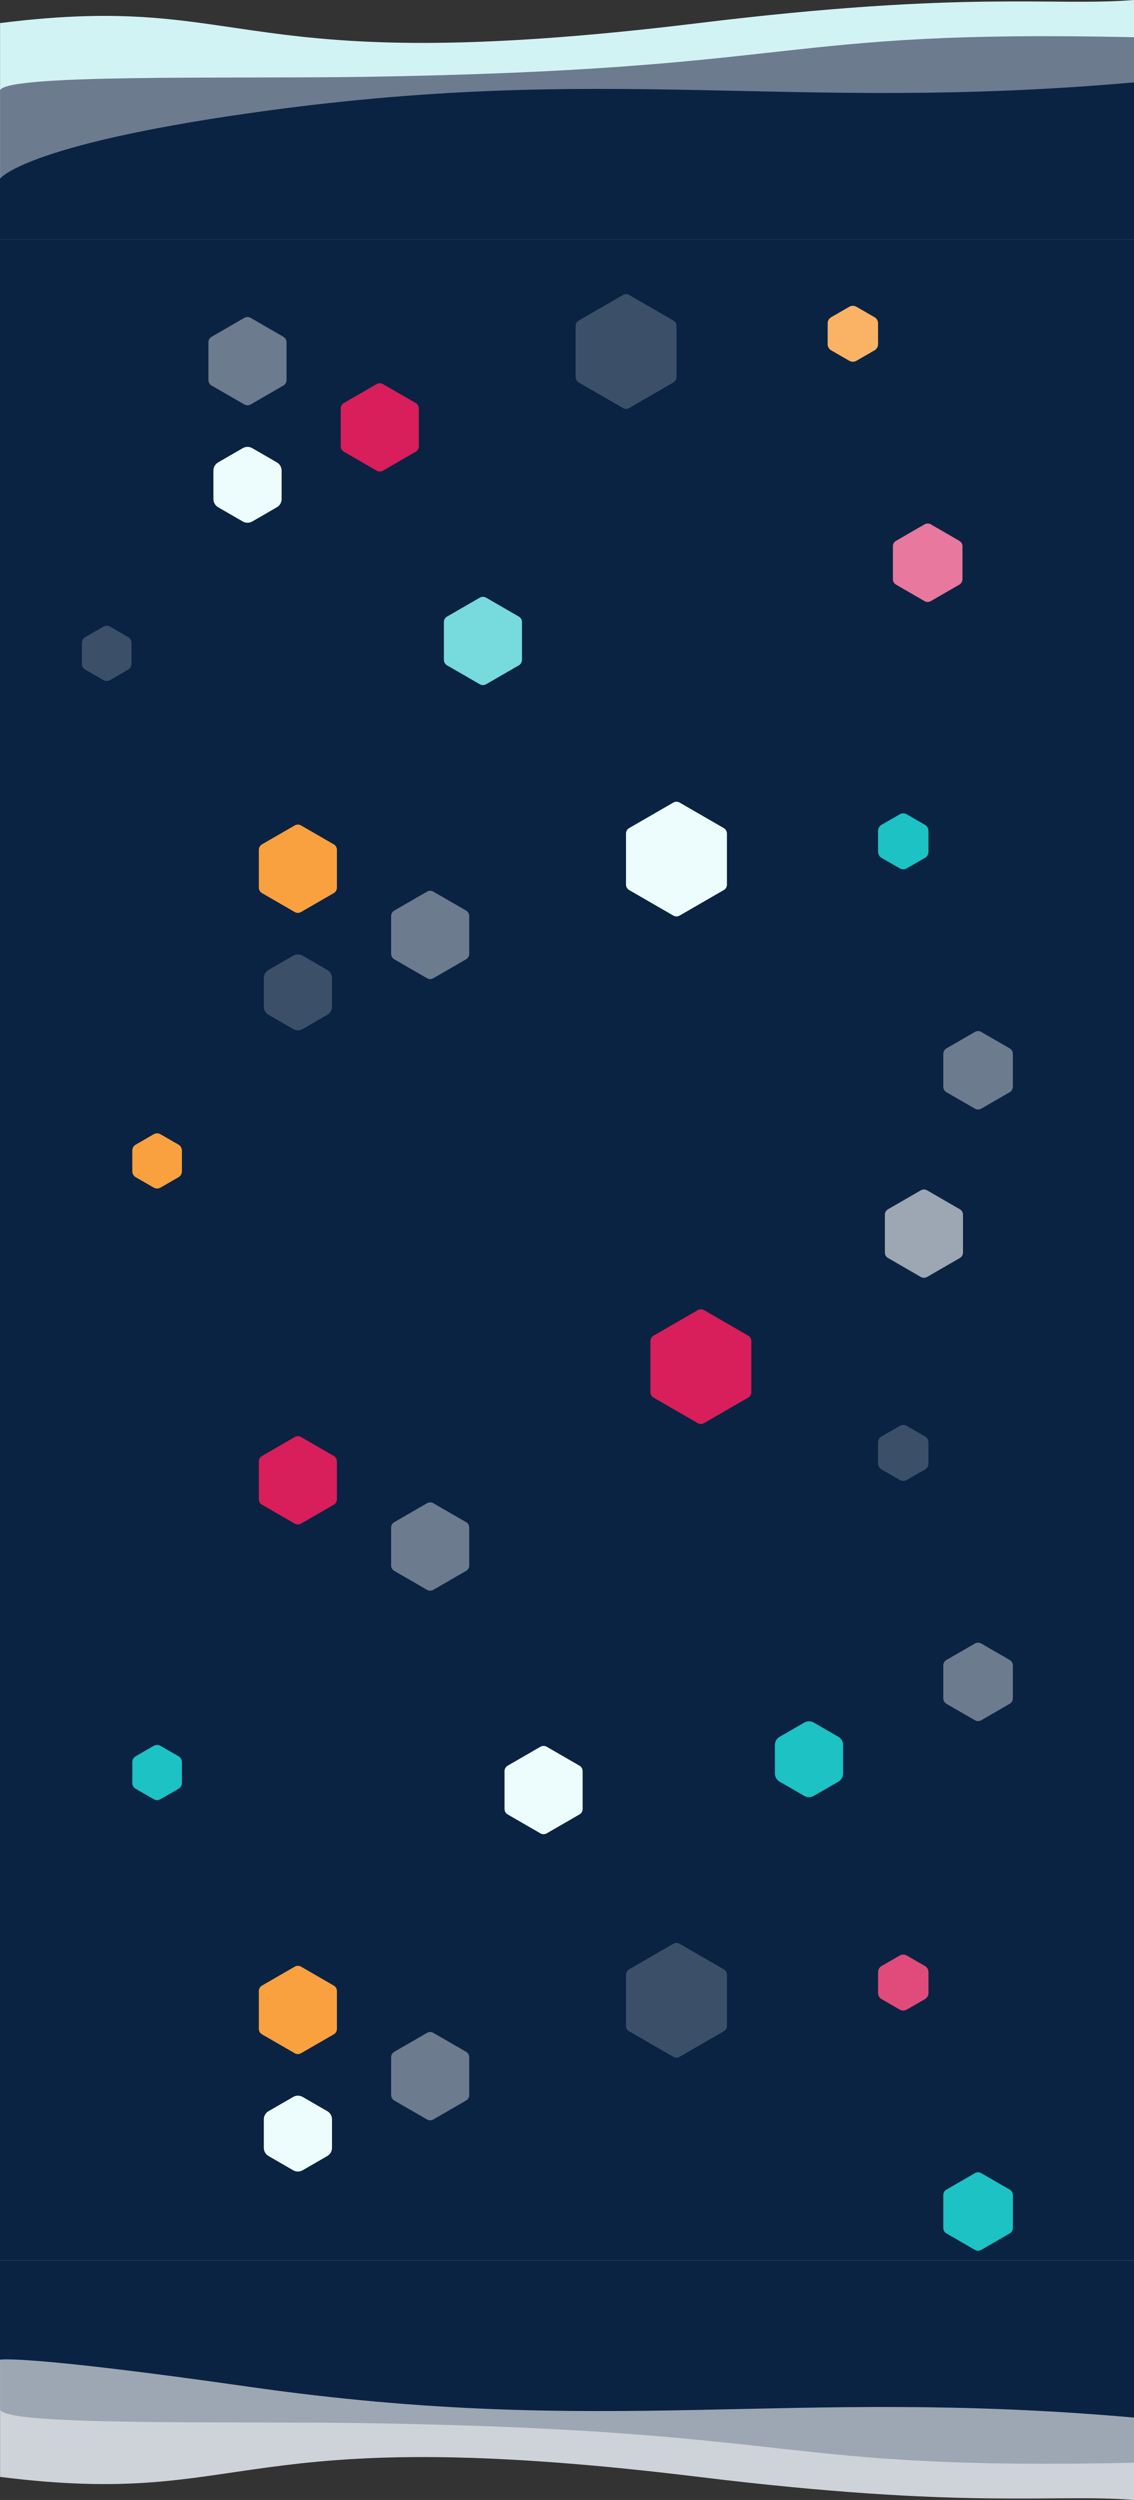 <svg width="360" height="793" viewBox="0 0 360 793" fill="none" xmlns="http://www.w3.org/2000/svg">
<rect x="0" y="0" width="360" height="793" fill="#333333" stroke="none"/>
<rect width="360" height="697" transform="translate(0 42)" fill="#0A2342"/>
<g clip-path="url(#clip0_929_296)">
<path d="M77.075 142.152C78.004 141.616 79.147 141.616 80.075 142.152L87.901 146.67C88.829 147.206 89.401 148.196 89.401 149.268V158.304C89.401 159.376 88.829 160.366 87.901 160.902L80.075 165.42C79.147 165.956 78.004 165.956 77.075 165.42L69.25 160.902C68.322 160.366 67.75 159.376 67.75 158.304V149.268C67.75 148.196 68.322 147.206 69.25 146.67L77.075 142.152Z" fill="#EDFCFC"/>
<path d="M32.784 198.792C33.459 198.403 34.291 198.403 34.966 198.792L40.659 202.077C41.334 202.466 41.75 203.186 41.75 203.965V210.535C41.75 211.314 41.334 212.034 40.659 212.423L34.966 215.708C34.291 216.097 33.459 216.097 32.784 215.708L27.091 212.423C26.416 212.034 26 211.314 26 210.535V203.965C26 203.186 26.416 202.466 27.091 202.077L32.784 198.792Z" fill="#3B4F68"/>
<path d="M269.641 97.296C270.327 96.901 271.173 96.901 271.859 97.296L277.641 100.628C278.327 101.023 278.75 101.753 278.75 102.544V109.206C278.75 109.997 278.327 110.727 277.641 111.122L271.859 114.454C271.173 114.849 270.327 114.849 269.641 114.454L263.859 111.122C263.173 110.727 262.75 109.997 262.75 109.206V102.544C262.75 101.753 263.173 101.023 263.859 100.628L269.641 97.296Z" fill="#FAB365"/>
<path d="M77.564 100.827C78.183 100.47 78.945 100.47 79.564 100.827L89.96 106.83C90.579 107.187 90.96 107.847 90.96 108.562V120.566C90.96 121.281 90.579 121.941 89.96 122.298L79.564 128.301C78.945 128.658 78.183 128.658 77.564 128.301L67.168 122.298C66.549 121.941 66.168 121.281 66.168 120.566V108.562C66.168 107.847 66.549 107.187 67.168 106.83L77.564 100.827Z" fill="#6C7B8E"/>
<path d="M293.5 166.327C294.119 165.97 294.881 165.97 295.5 166.327L304.542 171.548C305.161 171.905 305.542 172.565 305.542 173.28V183.72C305.542 184.435 305.161 185.095 304.542 185.452L295.5 190.673C294.881 191.03 294.119 191.03 293.5 190.673L284.458 185.452C283.839 185.095 283.458 184.435 283.458 183.72V173.28C283.458 172.565 283.839 171.905 284.458 171.548L293.5 166.327Z" fill="#E8789D"/>
<path d="M119.564 121.827C120.183 121.47 120.945 121.47 121.564 121.827L131.96 127.83C132.579 128.187 132.96 128.847 132.96 129.562V141.566C132.96 142.281 132.579 142.941 131.96 143.298L121.564 149.301C120.945 149.658 120.183 149.658 119.564 149.301L109.168 143.298C108.549 142.941 108.168 142.281 108.168 141.566V129.562C108.168 128.847 108.549 128.187 109.168 127.83L119.564 121.827Z" fill="#D81E5B"/>
<path d="M152.314 189.577C152.933 189.22 153.695 189.22 154.314 189.577L164.71 195.58C165.329 195.937 165.71 196.597 165.71 197.312V209.316C165.71 210.031 165.329 210.691 164.71 211.048L154.314 217.051C153.695 217.408 152.933 217.408 152.314 217.051L141.918 211.048C141.299 210.691 140.918 210.031 140.918 209.316V197.312C140.918 196.597 141.299 195.937 141.918 195.58L152.314 189.577Z" fill="#77DADC"/>
<path d="M197.75 93.577C198.369 93.22 199.131 93.22 199.75 93.577L213.771 101.673C214.39 102.03 214.771 102.69 214.771 103.405V119.595C214.771 120.31 214.39 120.97 213.771 121.327L199.75 129.423C199.131 129.78 198.369 129.78 197.75 129.423L183.729 121.327C183.11 120.97 182.729 120.31 182.729 119.595V103.405C182.729 102.69 183.11 102.03 183.729 101.673L197.75 93.577Z" fill="#3B4F68"/>
<path d="M93.075 303.152C94.004 302.616 95.147 302.616 96.075 303.152L103.901 307.67C104.829 308.206 105.401 309.196 105.401 310.268V319.304C105.401 320.376 104.829 321.366 103.901 321.902L96.075 326.42C95.147 326.956 94.004 326.956 93.075 326.42L85.25 321.902C84.322 321.366 83.75 320.376 83.75 319.304V310.268C83.75 309.196 84.322 308.206 85.25 307.67L93.075 303.152Z" fill="#3B4F68"/>
<path d="M255.325 546.402C256.254 545.866 257.397 545.866 258.325 546.402L266.151 550.92C267.079 551.456 267.651 552.446 267.651 553.518V562.554C267.651 563.626 267.079 564.616 266.151 565.152L258.325 569.67C257.397 570.206 256.254 570.206 255.325 569.67L247.5 565.152C246.572 564.616 246 563.626 246 562.554V553.518C246 552.446 246.572 551.456 247.5 550.92L255.325 546.402Z" fill="#1CC2C4"/>
<path d="M48.784 359.792C49.459 359.403 50.291 359.403 50.966 359.792L56.659 363.077C57.334 363.466 57.75 364.186 57.75 364.965V371.535C57.75 372.314 57.334 373.034 56.659 373.423L50.966 376.708C50.291 377.097 49.459 377.097 48.784 376.708L43.091 373.423C42.416 373.034 42 372.314 42 371.535V364.965C42 364.186 42.416 363.466 43.091 363.077L48.784 359.792Z" fill="#F9A03F"/>
<path d="M48.784 553.792C49.459 553.403 50.291 553.403 50.966 553.792L56.659 557.077C57.334 557.466 57.75 558.186 57.75 558.965V565.535C57.75 566.314 57.334 567.034 56.659 567.423L50.966 570.708C50.291 571.097 49.459 571.097 48.784 570.708L43.091 567.423C42.416 567.034 42 566.314 42 565.535V558.965C42 558.186 42.416 557.466 43.091 557.077L48.784 553.792Z" fill="#1CC2C4"/>
<path d="M285.641 258.296C286.327 257.901 287.173 257.901 287.859 258.296L293.641 261.628C294.327 262.023 294.75 262.753 294.75 263.544V270.206C294.75 270.997 294.327 271.727 293.641 272.122L287.859 275.454C287.173 275.849 286.327 275.849 285.641 275.454L279.859 272.122C279.173 271.727 278.75 270.997 278.75 270.206V263.544C278.75 262.753 279.173 262.023 279.859 261.628L285.641 258.296Z" fill="#1CC2C4"/>
<path d="M285.641 452.296C286.327 451.901 287.173 451.901 287.859 452.296L293.641 455.628C294.327 456.023 294.75 456.753 294.75 457.544V464.206C294.75 464.997 294.327 465.727 293.641 466.122L287.859 469.454C287.173 469.849 286.327 469.849 285.641 469.454L279.859 466.122C279.173 465.727 278.75 464.997 278.75 464.206V457.544C278.75 456.753 279.173 456.023 279.859 455.628L285.641 452.296Z" fill="#3B4F68"/>
<path d="M93.564 261.827C94.183 261.47 94.945 261.47 95.564 261.827L105.96 267.83C106.579 268.187 106.96 268.847 106.96 269.562V281.566C106.96 282.281 106.579 282.941 105.96 283.298L95.564 289.301C94.945 289.658 94.183 289.658 93.564 289.301L83.168 283.298C82.549 282.941 82.168 282.281 82.168 281.566V269.562C82.168 268.847 82.549 268.187 83.168 267.83L93.564 261.827Z" fill="#F9A03F"/>
<path d="M93.564 455.827C94.183 455.47 94.945 455.47 95.564 455.827L105.96 461.83C106.579 462.187 106.96 462.847 106.96 463.562V475.566C106.96 476.281 106.579 476.941 105.96 477.298L95.564 483.301C94.945 483.658 94.183 483.658 93.564 483.301L83.168 477.298C82.549 476.941 82.168 476.281 82.168 475.566V463.562C82.168 462.847 82.549 462.187 83.168 461.83L93.564 455.827Z" fill="#D81E5B"/>
<path d="M309.5 327.327C310.119 326.97 310.881 326.97 311.5 327.327L320.542 332.548C321.161 332.905 321.542 333.565 321.542 334.28V344.72C321.542 345.435 321.161 346.095 320.542 346.452L311.5 351.673C310.881 352.03 310.119 352.03 309.5 351.673L300.458 346.452C299.839 346.095 299.458 345.435 299.458 344.72V334.28C299.458 333.565 299.839 332.905 300.458 332.548L309.5 327.327Z" fill="#6C7B8E"/>
<path d="M309.5 521.327C310.119 520.97 310.881 520.97 311.5 521.327L320.542 526.548C321.161 526.905 321.542 527.565 321.542 528.28V538.72C321.542 539.435 321.161 540.095 320.542 540.452L311.5 545.673C310.881 546.03 310.119 546.03 309.5 545.673L300.458 540.452C299.839 540.095 299.458 539.435 299.458 538.72V528.28C299.458 527.565 299.839 526.905 300.458 526.548L309.5 521.327Z" fill="#6C7B8E"/>
<path d="M135.564 282.827C136.183 282.47 136.945 282.47 137.564 282.827L147.96 288.83C148.579 289.187 148.96 289.847 148.96 290.562V302.566C148.96 303.281 148.579 303.941 147.96 304.298L137.564 310.301C136.945 310.658 136.183 310.658 135.564 310.301L125.168 304.298C124.549 303.941 124.168 303.281 124.168 302.566V290.562C124.168 289.847 124.549 289.187 125.168 288.83L135.564 282.827Z" fill="#6C7B8E"/>
<path d="M135.564 476.827C136.183 476.47 136.945 476.47 137.564 476.827L147.96 482.83C148.579 483.187 148.96 483.847 148.96 484.562V496.566C148.96 497.281 148.579 497.941 147.96 498.298L137.564 504.301C136.945 504.658 136.183 504.658 135.564 504.301L125.168 498.298C124.549 497.941 124.168 497.281 124.168 496.566V484.562C124.168 483.847 124.549 483.187 125.168 482.83L135.564 476.827Z" fill="#6C7B8E"/>
<path d="M292.314 377.577C292.933 377.22 293.695 377.22 294.314 377.577L304.71 383.58C305.329 383.937 305.71 384.597 305.71 385.312V397.316C305.71 398.031 305.329 398.691 304.71 399.048L294.314 405.051C293.695 405.408 292.933 405.408 292.314 405.051L281.918 399.048C281.299 398.691 280.918 398.031 280.918 397.316V385.312C280.918 384.597 281.299 383.937 281.918 383.58L292.314 377.577Z" fill="#9DA7B3"/>
<path d="M171.564 554.077C172.183 553.72 172.945 553.72 173.564 554.077L183.96 560.08C184.579 560.437 184.96 561.097 184.96 561.812V573.816C184.96 574.531 184.579 575.191 183.96 575.548L173.564 581.551C172.945 581.908 172.183 581.908 171.564 581.551L161.168 575.548C160.549 575.191 160.168 574.531 160.168 573.816V561.812C160.168 561.097 160.549 560.437 161.168 560.08L171.564 554.077Z" fill="#EDFCFC"/>
<path d="M213.75 254.577C214.369 254.22 215.131 254.22 215.75 254.577L229.771 262.673C230.39 263.03 230.771 263.69 230.771 264.405V280.595C230.771 281.31 230.39 281.97 229.771 282.327L215.75 290.423C215.131 290.78 214.369 290.78 213.75 290.423L199.729 282.327C199.11 281.97 198.729 281.31 198.729 280.595V264.405C198.729 263.69 199.11 263.03 199.729 262.673L213.75 254.577Z" fill="#EDFCFC"/>
<path d="M221.5 415.577C222.119 415.22 222.881 415.22 223.5 415.577L237.521 423.673C238.14 424.03 238.521 424.69 238.521 425.405V441.595C238.521 442.31 238.14 442.97 237.521 443.327L223.5 451.423C222.881 451.78 222.119 451.78 221.5 451.423L207.479 443.327C206.86 442.97 206.479 442.31 206.479 441.595V425.405C206.479 424.69 206.86 424.03 207.479 423.673L221.5 415.577Z" fill="#D81E5B"/>
<path d="M93.075 665.152C94.004 664.616 95.147 664.616 96.075 665.152L103.901 669.67C104.829 670.206 105.401 671.196 105.401 672.268V681.304C105.401 682.376 104.829 683.366 103.901 683.902L96.075 688.42C95.147 688.956 94.004 688.956 93.075 688.42L85.25 683.902C84.322 683.366 83.75 682.376 83.75 681.304V672.268C83.75 671.196 84.322 670.206 85.25 669.67L93.075 665.152Z" fill="#EDFCFC"/>
<path d="M48.784 721.792C49.459 721.403 50.291 721.403 50.966 721.792L56.659 725.077C57.334 725.466 57.75 726.186 57.75 726.965V733.535C57.75 734.314 57.334 735.034 56.659 735.423L50.966 738.708C50.291 739.097 49.459 739.097 48.784 738.708L43.091 735.423C42.416 735.034 42 734.314 42 733.535V726.965C42 726.186 42.416 725.466 43.091 725.077L48.784 721.792Z" fill="#3B4F68"/>
<path d="M285.641 620.296C286.327 619.901 287.173 619.901 287.859 620.296L293.641 623.628C294.327 624.023 294.75 624.753 294.75 625.544V632.206C294.75 632.997 294.327 633.727 293.641 634.122L287.859 637.454C287.173 637.849 286.327 637.849 285.641 637.454L279.859 634.122C279.173 633.727 278.75 632.997 278.75 632.206V625.544C278.75 624.753 279.173 624.023 279.859 623.628L285.641 620.296Z" fill="#E04B7C"/>
<path d="M93.564 623.827C94.183 623.47 94.945 623.47 95.564 623.827L105.96 629.83C106.579 630.187 106.96 630.847 106.96 631.562V643.566C106.96 644.281 106.579 644.941 105.96 645.298L95.564 651.301C94.945 651.658 94.183 651.658 93.564 651.301L83.168 645.298C82.549 644.941 82.168 644.281 82.168 643.566V631.562C82.168 630.847 82.549 630.187 83.168 629.83L93.564 623.827Z" fill="#F9A03F"/>
<path d="M309.5 689.327C310.119 688.97 310.881 688.97 311.5 689.327L320.542 694.548C321.161 694.905 321.542 695.565 321.542 696.28V706.72C321.542 707.435 321.161 708.095 320.542 708.452L311.5 713.673C310.881 714.03 310.119 714.03 309.5 713.673L300.458 708.452C299.839 708.095 299.458 707.435 299.458 706.72V696.28C299.458 695.565 299.839 694.905 300.458 694.548L309.5 689.327Z" fill="#1CC2C4"/>
<path d="M135.564 644.827C136.183 644.47 136.945 644.47 137.564 644.827L147.96 650.83C148.579 651.187 148.96 651.847 148.96 652.562V664.566C148.96 665.281 148.579 665.941 147.96 666.298L137.564 672.301C136.945 672.658 136.183 672.658 135.564 672.301L125.168 666.298C124.549 665.941 124.168 665.281 124.168 664.566V652.562C124.168 651.847 124.549 651.187 125.168 650.83L135.564 644.827Z" fill="#6C7B8E"/>
<path d="M171.564 722.077C172.183 721.72 172.945 721.72 173.564 722.077L183.96 728.08C184.579 728.437 184.96 729.097 184.96 729.812V741.816C184.96 742.531 184.579 743.191 183.96 743.548L173.564 749.551C172.945 749.908 172.183 749.908 171.564 749.551L161.168 743.548C160.549 743.191 160.168 742.531 160.168 741.816V729.812C160.168 729.097 160.549 728.437 161.168 728.08L171.564 722.077Z" fill="#9DA7B3"/>
<path d="M213.75 616.577C214.369 616.22 215.131 616.22 215.75 616.577L229.771 624.673C230.39 625.03 230.771 625.69 230.771 626.405V642.595C230.771 643.31 230.39 643.97 229.771 644.327L215.75 652.423C215.131 652.78 214.369 652.78 213.75 652.423L199.729 644.327C199.11 643.97 198.729 643.31 198.729 642.595V626.405C198.729 625.69 199.11 625.03 199.729 624.673L213.75 616.577Z" fill="#3B4F68"/>
</g>
<g clip-path="url(#clip1_929_296)">
<path d="M221.836 7.319C307.495 -3.145 334.336 2.071 360 0L360 77.196L0.02 77.196L0.02 7.319C81.387 -2.896 71.894 25.636 221.836 7.319Z" fill="#D2F3F3"/>
<path d="M115.475 24.38C258.034 22.159 243.97 9.246 360 11.81L360 89.006L0.02 89.006L0.02 29C-1.395 23.33 73.551 25.033 115.475 24.38Z" fill="#6C7B8E"/>
<path d="M79.003 35.912C193.68 19.542 249.15 35.912 360 26.135L360 89.013L-2.74847e-06 89.013L-1.33631e-06 56.706C-1.33631e-06 56.706 7.252 46.154 79.003 35.912Z" fill="#0A2342"/>
</g>
<g clip-path="url(#clip2_929_296)">
<path d="M221.836 785.681C307.495 796.145 334.336 790.929 360 793L360 715.804L0.02 715.804L0.02 785.681C81.387 795.896 71.894 767.364 221.836 785.681Z" fill="#CED3D9"/>
<path d="M115.475 768.62C258.034 770.841 243.97 783.754 360 781.19L360 703.994L0.02 703.994L0.02 764C-1.395 769.67 73.551 767.967 115.475 768.62Z" fill="#9DA7B3"/>
<path d="M79.003 757.088C193.68 773.458 249.15 757.088 360 766.865L360 703.987L-2.74847e-06 703.987L-8.02749e-07 748.5C-8.02749e-07 748.5 7.252 746.846 79.003 757.088Z" fill="#0A2342"/>
</g>
<defs>
<clipPath id="clip0_929_296">
<rect width="318" height="650" fill="white" transform="translate(26 93)"/>
</clipPath>
<clipPath id="clip1_929_296">
<rect width="76" height="360" fill="white" transform="translate(360) rotate(90)"/>
</clipPath>
<clipPath id="clip2_929_296">
<rect width="76" height="360" fill="white" transform="matrix(-4.37114e-08 -1 -1 4.37114e-08 360 793)"/>
</clipPath>
</defs>
</svg>
